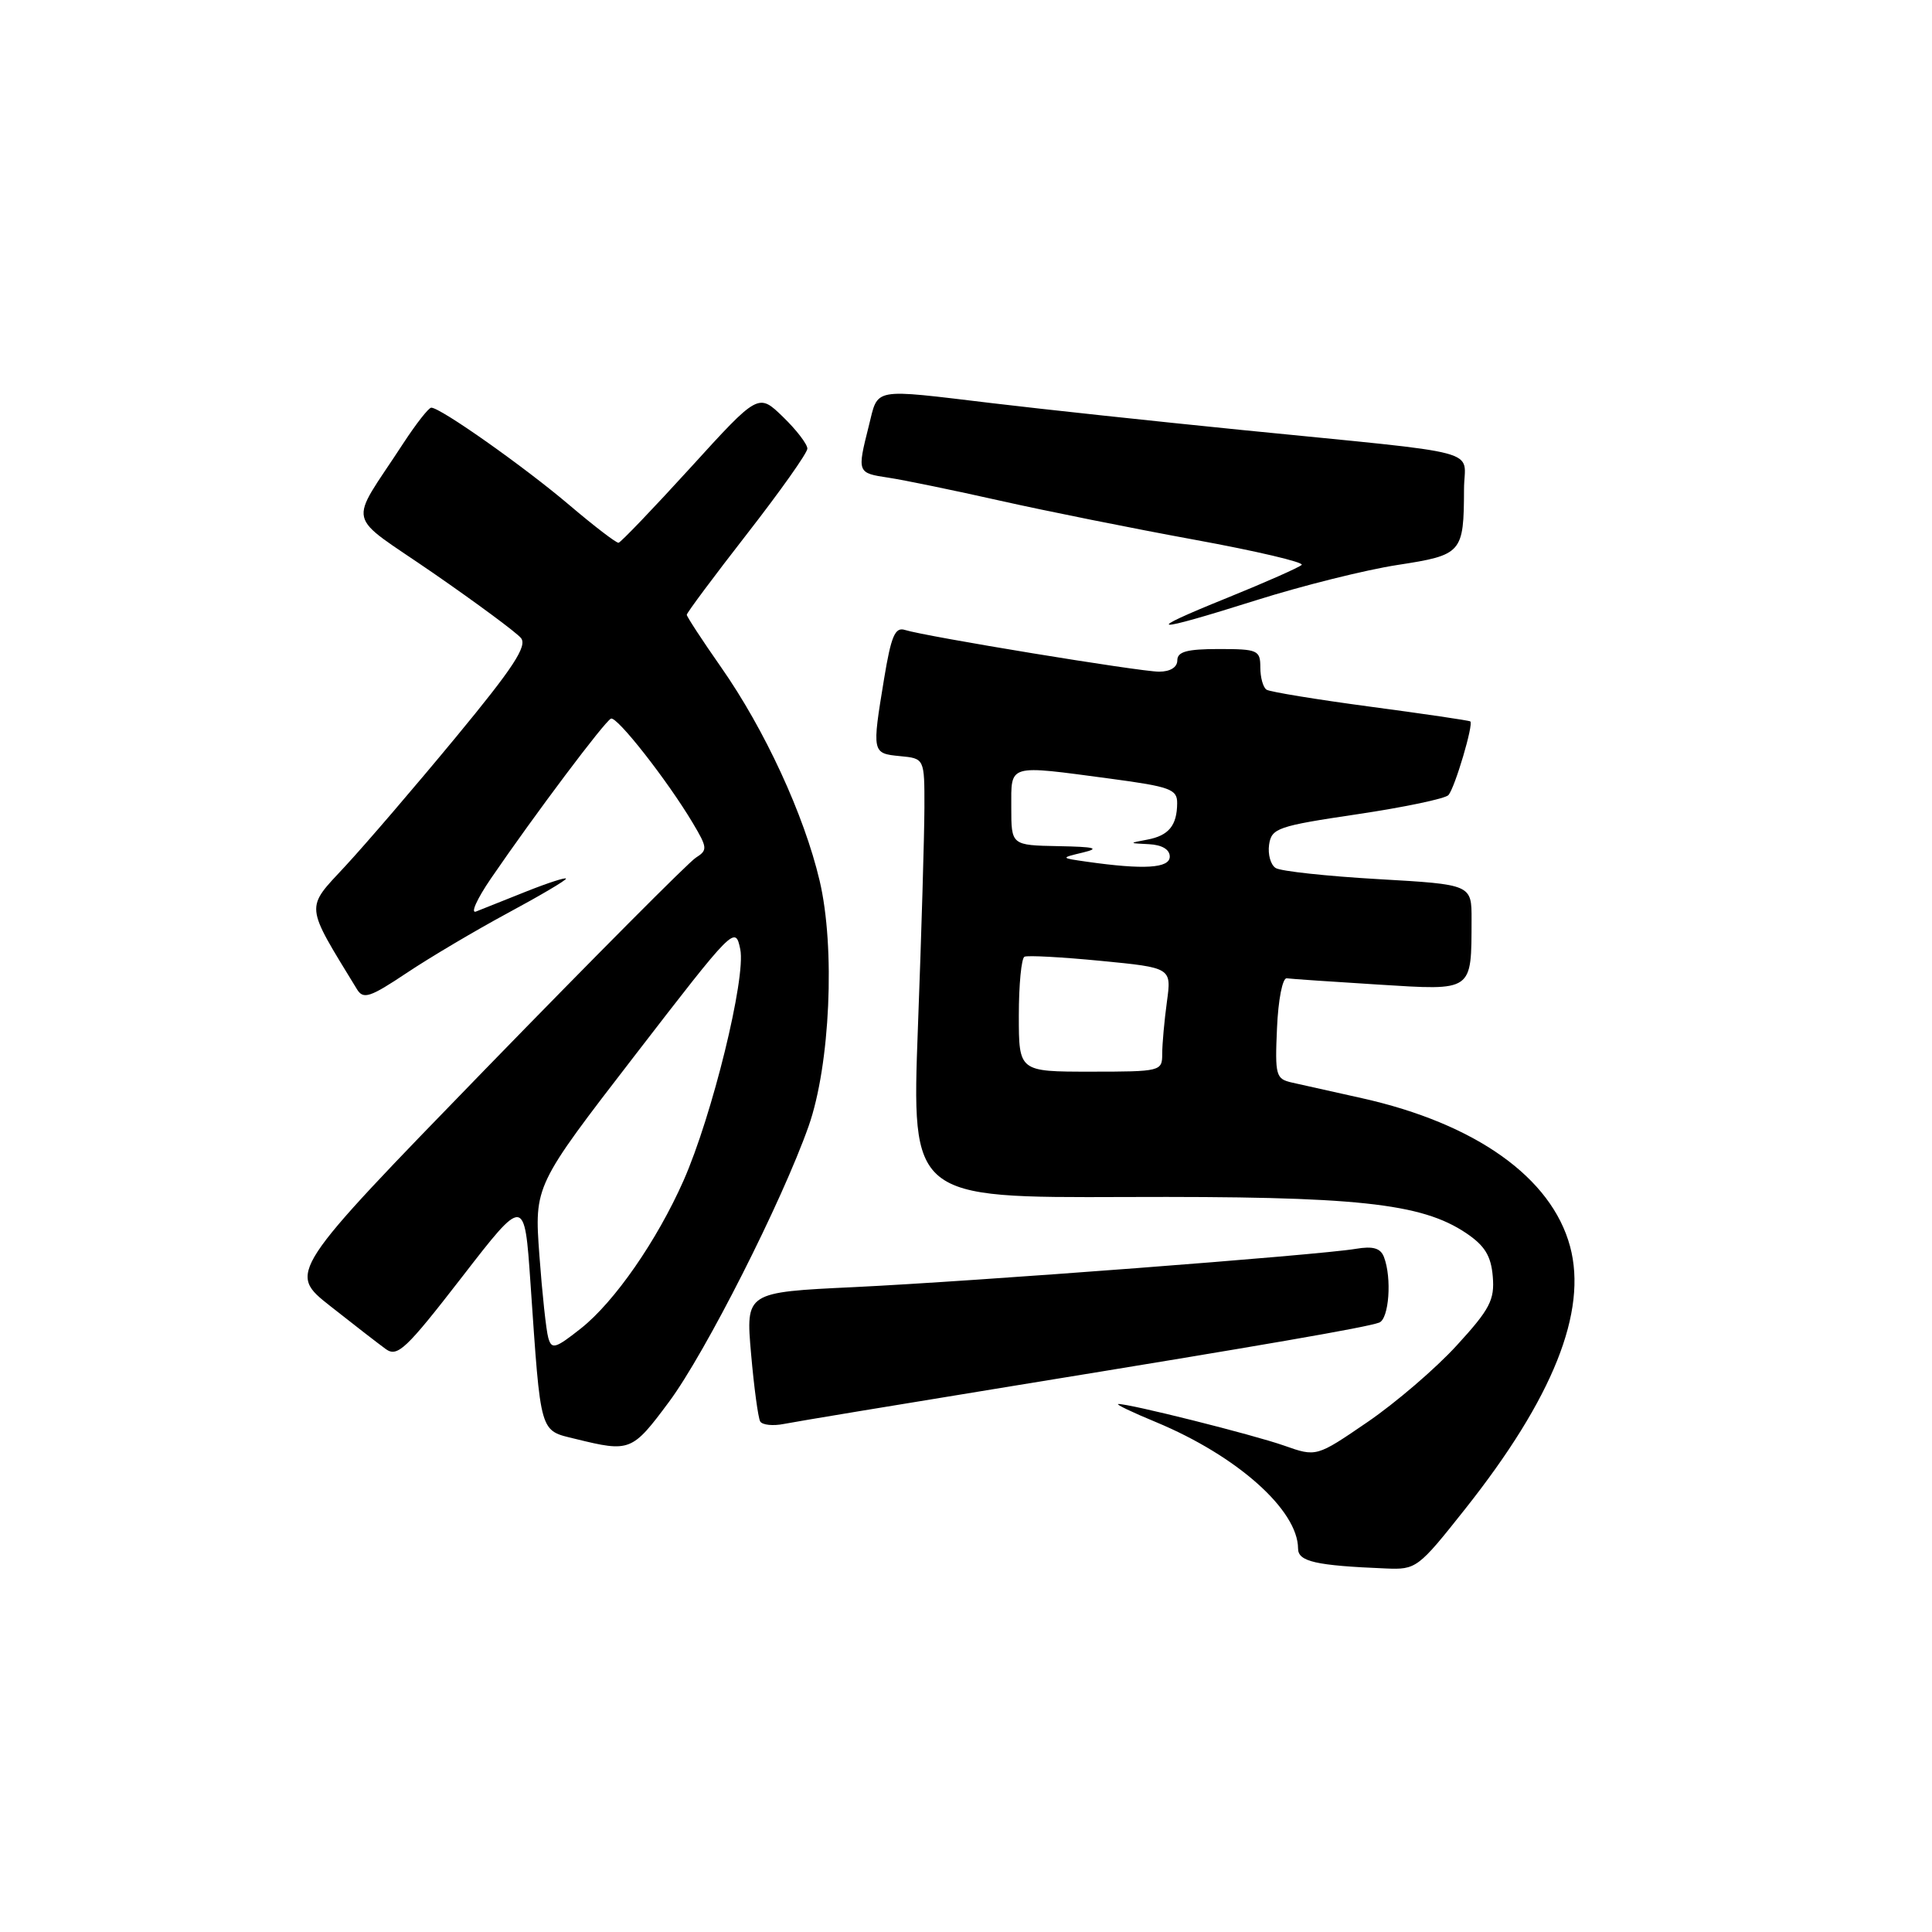 <?xml version="1.0" encoding="UTF-8" standalone="no"?>
<!DOCTYPE svg PUBLIC "-//W3C//DTD SVG 1.1//EN" "http://www.w3.org/Graphics/SVG/1.1/DTD/svg11.dtd" >
<svg xmlns="http://www.w3.org/2000/svg" xmlns:xlink="http://www.w3.org/1999/xlink" version="1.1" viewBox="0 0 256 256">
 <g >
 <path fill="currentColor"
d=" M 194.13 199.96 C 205.79 185.25 210.37 173.79 208.04 165.15 C 205.58 156.03 195.53 148.88 180.44 145.51 C 176.62 144.66 172.47 143.73 171.21 143.45 C 169.05 142.97 168.93 142.52 169.21 136.22 C 169.37 132.48 169.94 129.56 170.50 129.63 C 171.05 129.71 176.50 130.08 182.61 130.46 C 195.28 131.25 194.96 131.47 194.99 121.85 C 195.00 117.20 195.00 117.20 182.63 116.49 C 175.82 116.10 169.71 115.44 169.04 115.02 C 168.37 114.61 167.98 113.22 168.16 111.93 C 168.48 109.74 169.28 109.46 179.85 107.89 C 186.09 106.96 191.53 105.82 191.93 105.35 C 192.79 104.35 195.29 95.91 194.82 95.59 C 194.64 95.46 188.69 94.59 181.58 93.64 C 174.47 92.69 168.29 91.68 167.83 91.39 C 167.37 91.11 167.00 89.78 167.00 88.44 C 167.00 86.15 166.66 86.00 161.50 86.00 C 157.28 86.00 156.00 86.35 156.00 87.50 C 156.00 88.42 155.06 89.00 153.58 89.00 C 151.03 89.00 122.64 84.34 119.90 83.47 C 118.60 83.06 118.08 84.28 117.15 89.92 C 115.53 99.76 115.54 99.83 119.25 100.19 C 122.50 100.50 122.50 100.50 122.49 107.00 C 122.48 110.58 122.10 123.67 121.63 136.11 C 120.79 158.72 120.79 158.72 149.14 158.61 C 179.73 158.49 188.33 159.40 194.28 163.40 C 196.74 165.06 197.57 166.40 197.80 169.14 C 198.06 172.24 197.43 173.47 193.04 178.26 C 190.26 181.31 184.93 185.88 181.20 188.43 C 174.43 193.06 174.43 193.06 170.15 191.55 C 166.00 190.09 149.52 185.96 148.17 186.04 C 147.80 186.07 150.05 187.15 153.18 188.44 C 163.92 192.91 171.98 200.08 172.00 205.19 C 172.00 206.92 174.34 207.45 183.63 207.83 C 187.66 208.00 187.91 207.81 194.13 199.96 Z  M 88.65 185.75 C 93.46 179.28 103.63 159.19 107.15 149.21 C 110.00 141.11 110.70 125.55 108.60 116.68 C 106.55 107.98 101.34 96.69 95.54 88.40 C 93.04 84.83 91.00 81.70 91.00 81.46 C 91.00 81.21 94.59 76.39 98.98 70.75 C 103.37 65.11 106.97 60.03 106.98 59.45 C 106.99 58.87 105.54 56.97 103.75 55.24 C 100.49 52.08 100.49 52.08 91.50 61.96 C 86.55 67.39 82.26 71.87 81.96 71.92 C 81.66 71.96 78.73 69.72 75.46 66.94 C 69.46 61.84 58.32 53.98 57.14 54.02 C 56.79 54.03 55.12 56.17 53.42 58.77 C 46.10 70.02 45.58 67.77 57.43 75.95 C 63.20 79.94 68.42 83.80 69.03 84.54 C 69.90 85.59 68.02 88.47 60.40 97.69 C 55.03 104.19 48.44 111.87 45.74 114.78 C 40.42 120.50 40.34 119.69 47.30 131.08 C 48.14 132.46 49.02 132.17 53.89 128.92 C 56.97 126.86 62.99 123.30 67.25 121.00 C 71.51 118.71 75.00 116.65 75.00 116.43 C 75.00 116.21 72.64 116.97 69.75 118.12 C 66.86 119.27 63.86 120.47 63.08 120.78 C 62.31 121.09 63.19 119.13 65.04 116.42 C 70.85 107.93 80.18 95.51 80.96 95.22 C 81.77 94.91 88.42 103.39 91.79 109.04 C 93.75 112.33 93.78 112.65 92.20 113.65 C 91.27 114.23 78.72 126.85 64.31 141.67 C 38.13 168.62 38.13 168.62 43.76 173.06 C 46.85 175.50 50.17 178.07 51.12 178.76 C 52.66 179.87 53.81 178.78 61.18 169.26 C 69.50 158.50 69.50 158.50 70.29 170.00 C 71.69 190.32 71.44 189.48 76.28 190.67 C 83.49 192.44 83.76 192.33 88.65 185.75 Z  M 134.50 183.60 C 167.52 178.23 181.04 175.89 182.75 175.25 C 184.05 174.77 184.45 169.34 183.38 166.56 C 182.93 165.38 181.93 165.09 179.63 165.48 C 174.71 166.31 129.03 169.79 113.16 170.55 C 98.81 171.23 98.81 171.23 99.52 179.37 C 99.91 183.84 100.46 187.88 100.73 188.35 C 101.01 188.82 102.43 188.97 103.87 188.68 C 105.32 188.39 119.10 186.11 134.50 183.60 Z  M 166.50 79.52 C 172.55 77.61 180.95 75.51 185.18 74.86 C 193.75 73.54 193.96 73.29 193.99 64.81 C 194.00 59.33 197.56 60.28 164.50 56.97 C 152.95 55.81 138.11 54.22 131.53 53.43 C 115.34 51.50 116.41 51.30 115.12 56.44 C 113.56 62.65 113.57 62.67 117.75 63.30 C 119.81 63.61 126.45 64.98 132.50 66.34 C 138.55 67.70 150.16 70.03 158.30 71.52 C 166.45 73.01 172.83 74.51 172.48 74.85 C 172.14 75.19 167.73 77.14 162.68 79.19 C 151.13 83.86 152.39 83.97 166.50 79.52 Z  M 135.00 134.56 C 135.00 130.47 135.34 126.96 135.75 126.77 C 136.16 126.57 140.72 126.82 145.87 127.32 C 155.24 128.23 155.24 128.23 154.62 132.75 C 154.28 135.24 154.00 138.34 154.00 139.64 C 154.00 141.95 153.82 142.00 144.50 142.00 C 135.00 142.00 135.00 142.00 135.00 134.56 Z  M 144.00 114.18 C 140.50 113.68 140.50 113.68 143.50 112.96 C 145.82 112.40 145.08 112.21 140.25 112.12 C 134.00 112.00 134.00 112.00 134.00 107.00 C 134.00 101.17 133.40 101.35 147.14 103.18 C 155.06 104.24 156.00 104.58 155.98 106.43 C 155.96 109.39 154.86 110.73 152.00 111.26 C 149.54 111.72 149.55 111.73 152.25 111.86 C 153.97 111.95 155.00 112.56 155.00 113.50 C 155.00 115.05 151.59 115.26 144.00 114.18 Z  M 72.65 177.27 C 72.37 176.30 71.84 171.36 71.47 166.31 C 70.80 157.12 70.80 157.12 84.12 139.85 C 97.27 122.80 97.44 122.62 98.09 125.79 C 98.86 129.55 94.37 147.84 90.57 156.44 C 87.05 164.39 81.43 172.49 76.99 176.01 C 73.59 178.70 73.09 178.85 72.65 177.27 Z "/>
</g>
</svg>